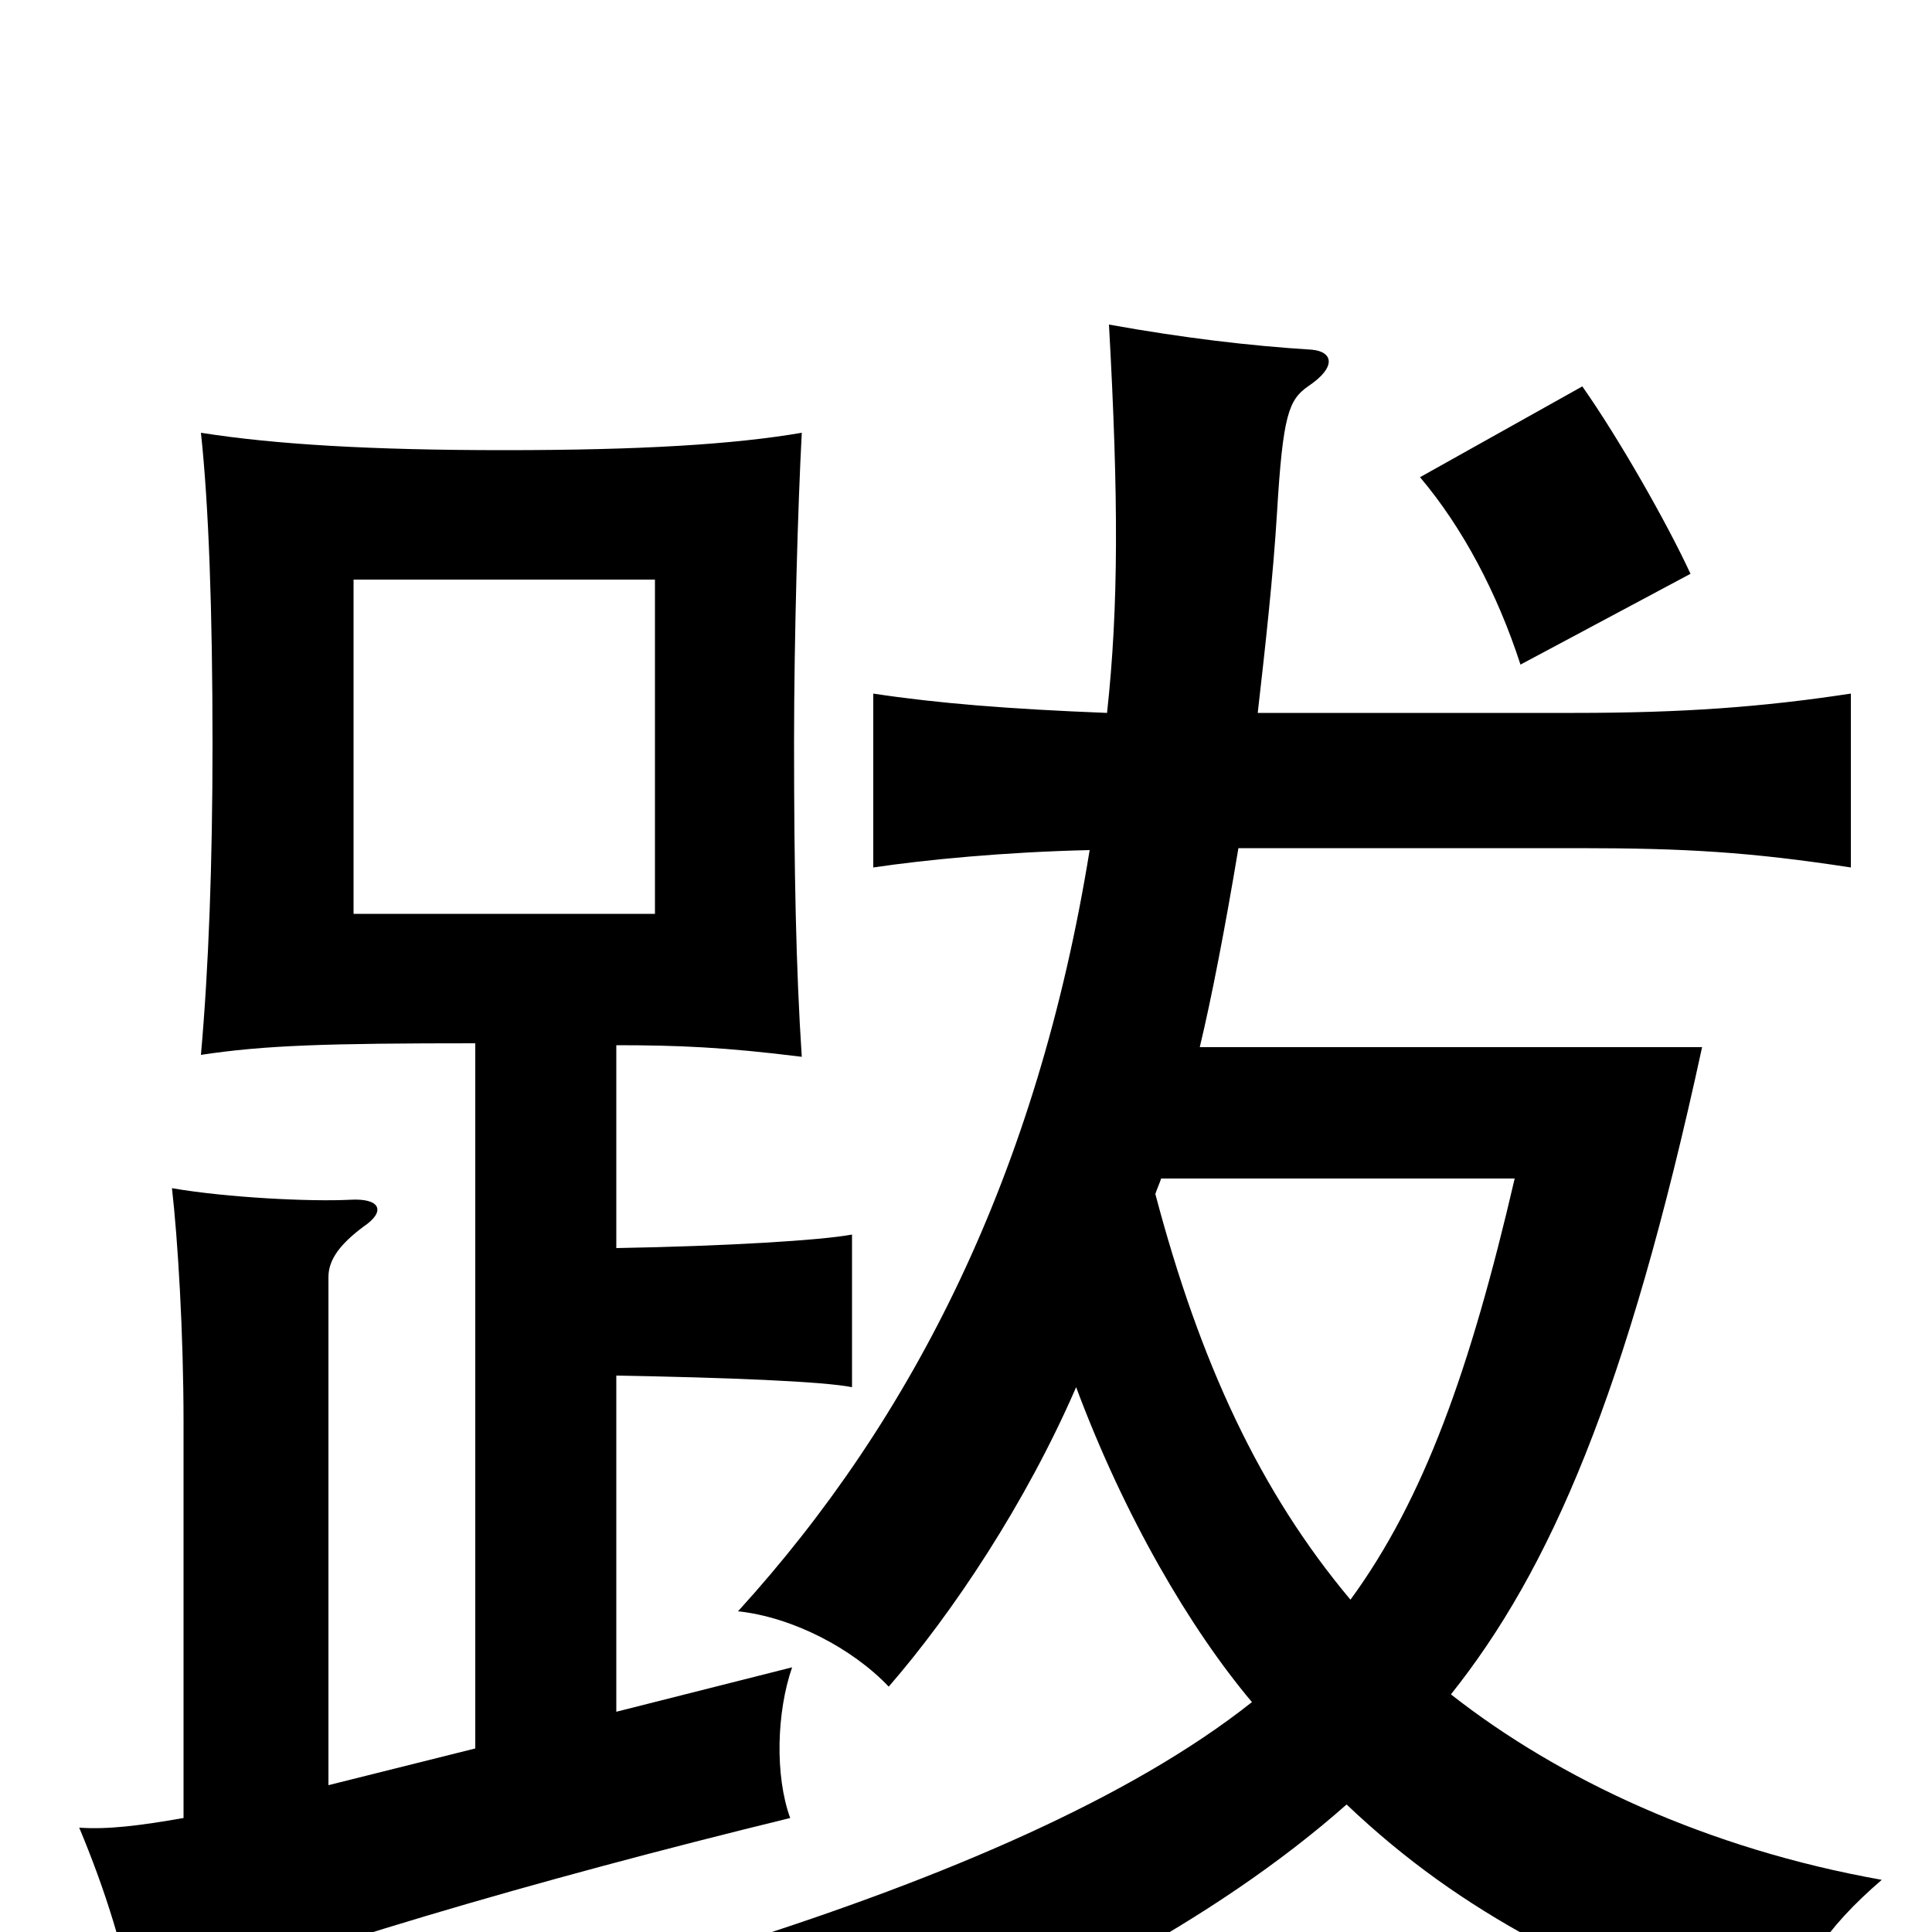 <svg xmlns="http://www.w3.org/2000/svg" viewBox="0 -1000 1000 1000">
	<path fill="#000000" d="M339 -527H183V-700H339ZM319 -354V-459C351 -459 375 -458 415 -453C412 -498 411 -550 411 -616C411 -669 413 -739 415 -776C380 -770 332 -767 261 -767C192 -767 142 -770 104 -776C108 -739 110 -684 110 -615C110 -553 108 -499 104 -454C137 -459 169 -460 246 -460V-95L170 -76V-339C170 -348 176 -356 188 -365C200 -373 197 -380 181 -379C161 -378 118 -380 89 -385C92 -359 95 -310 95 -264V-59C72 -55 56 -53 41 -54C54 -23 65 11 70 43C151 10 278 -27 409 -59C401 -81 402 -114 410 -137L319 -114V-288C376 -287 426 -285 441 -282V-361C425 -358 376 -355 319 -354ZM875 -703C863 -729 838 -773 819 -800L735 -753C757 -727 775 -693 787 -656ZM598 -382C599 -385 600 -387 601 -390H784C761 -291 737 -224 699 -172C652 -228 621 -295 598 -382ZM557 -282C582 -215 616 -157 648 -119C585 -69 488 -28 381 6C406 23 429 50 441 78C534 43 628 -5 697 -66C758 -8 822 22 917 58C931 19 945 -2 974 -27C884 -43 807 -79 751 -123C802 -187 842 -278 881 -458H621C627 -483 634 -519 641 -561H817C872 -561 906 -559 958 -551V-641C912 -634 871 -631 815 -631H651C655 -666 659 -702 661 -735C664 -785 667 -793 677 -800C692 -810 690 -818 679 -819C647 -821 613 -825 574 -832C579 -742 579 -686 573 -631C522 -633 485 -636 452 -641V-551C479 -555 520 -559 564 -560C537 -393 473 -266 382 -166C410 -163 441 -147 460 -127C493 -165 531 -222 557 -282Z"/>
</svg>
